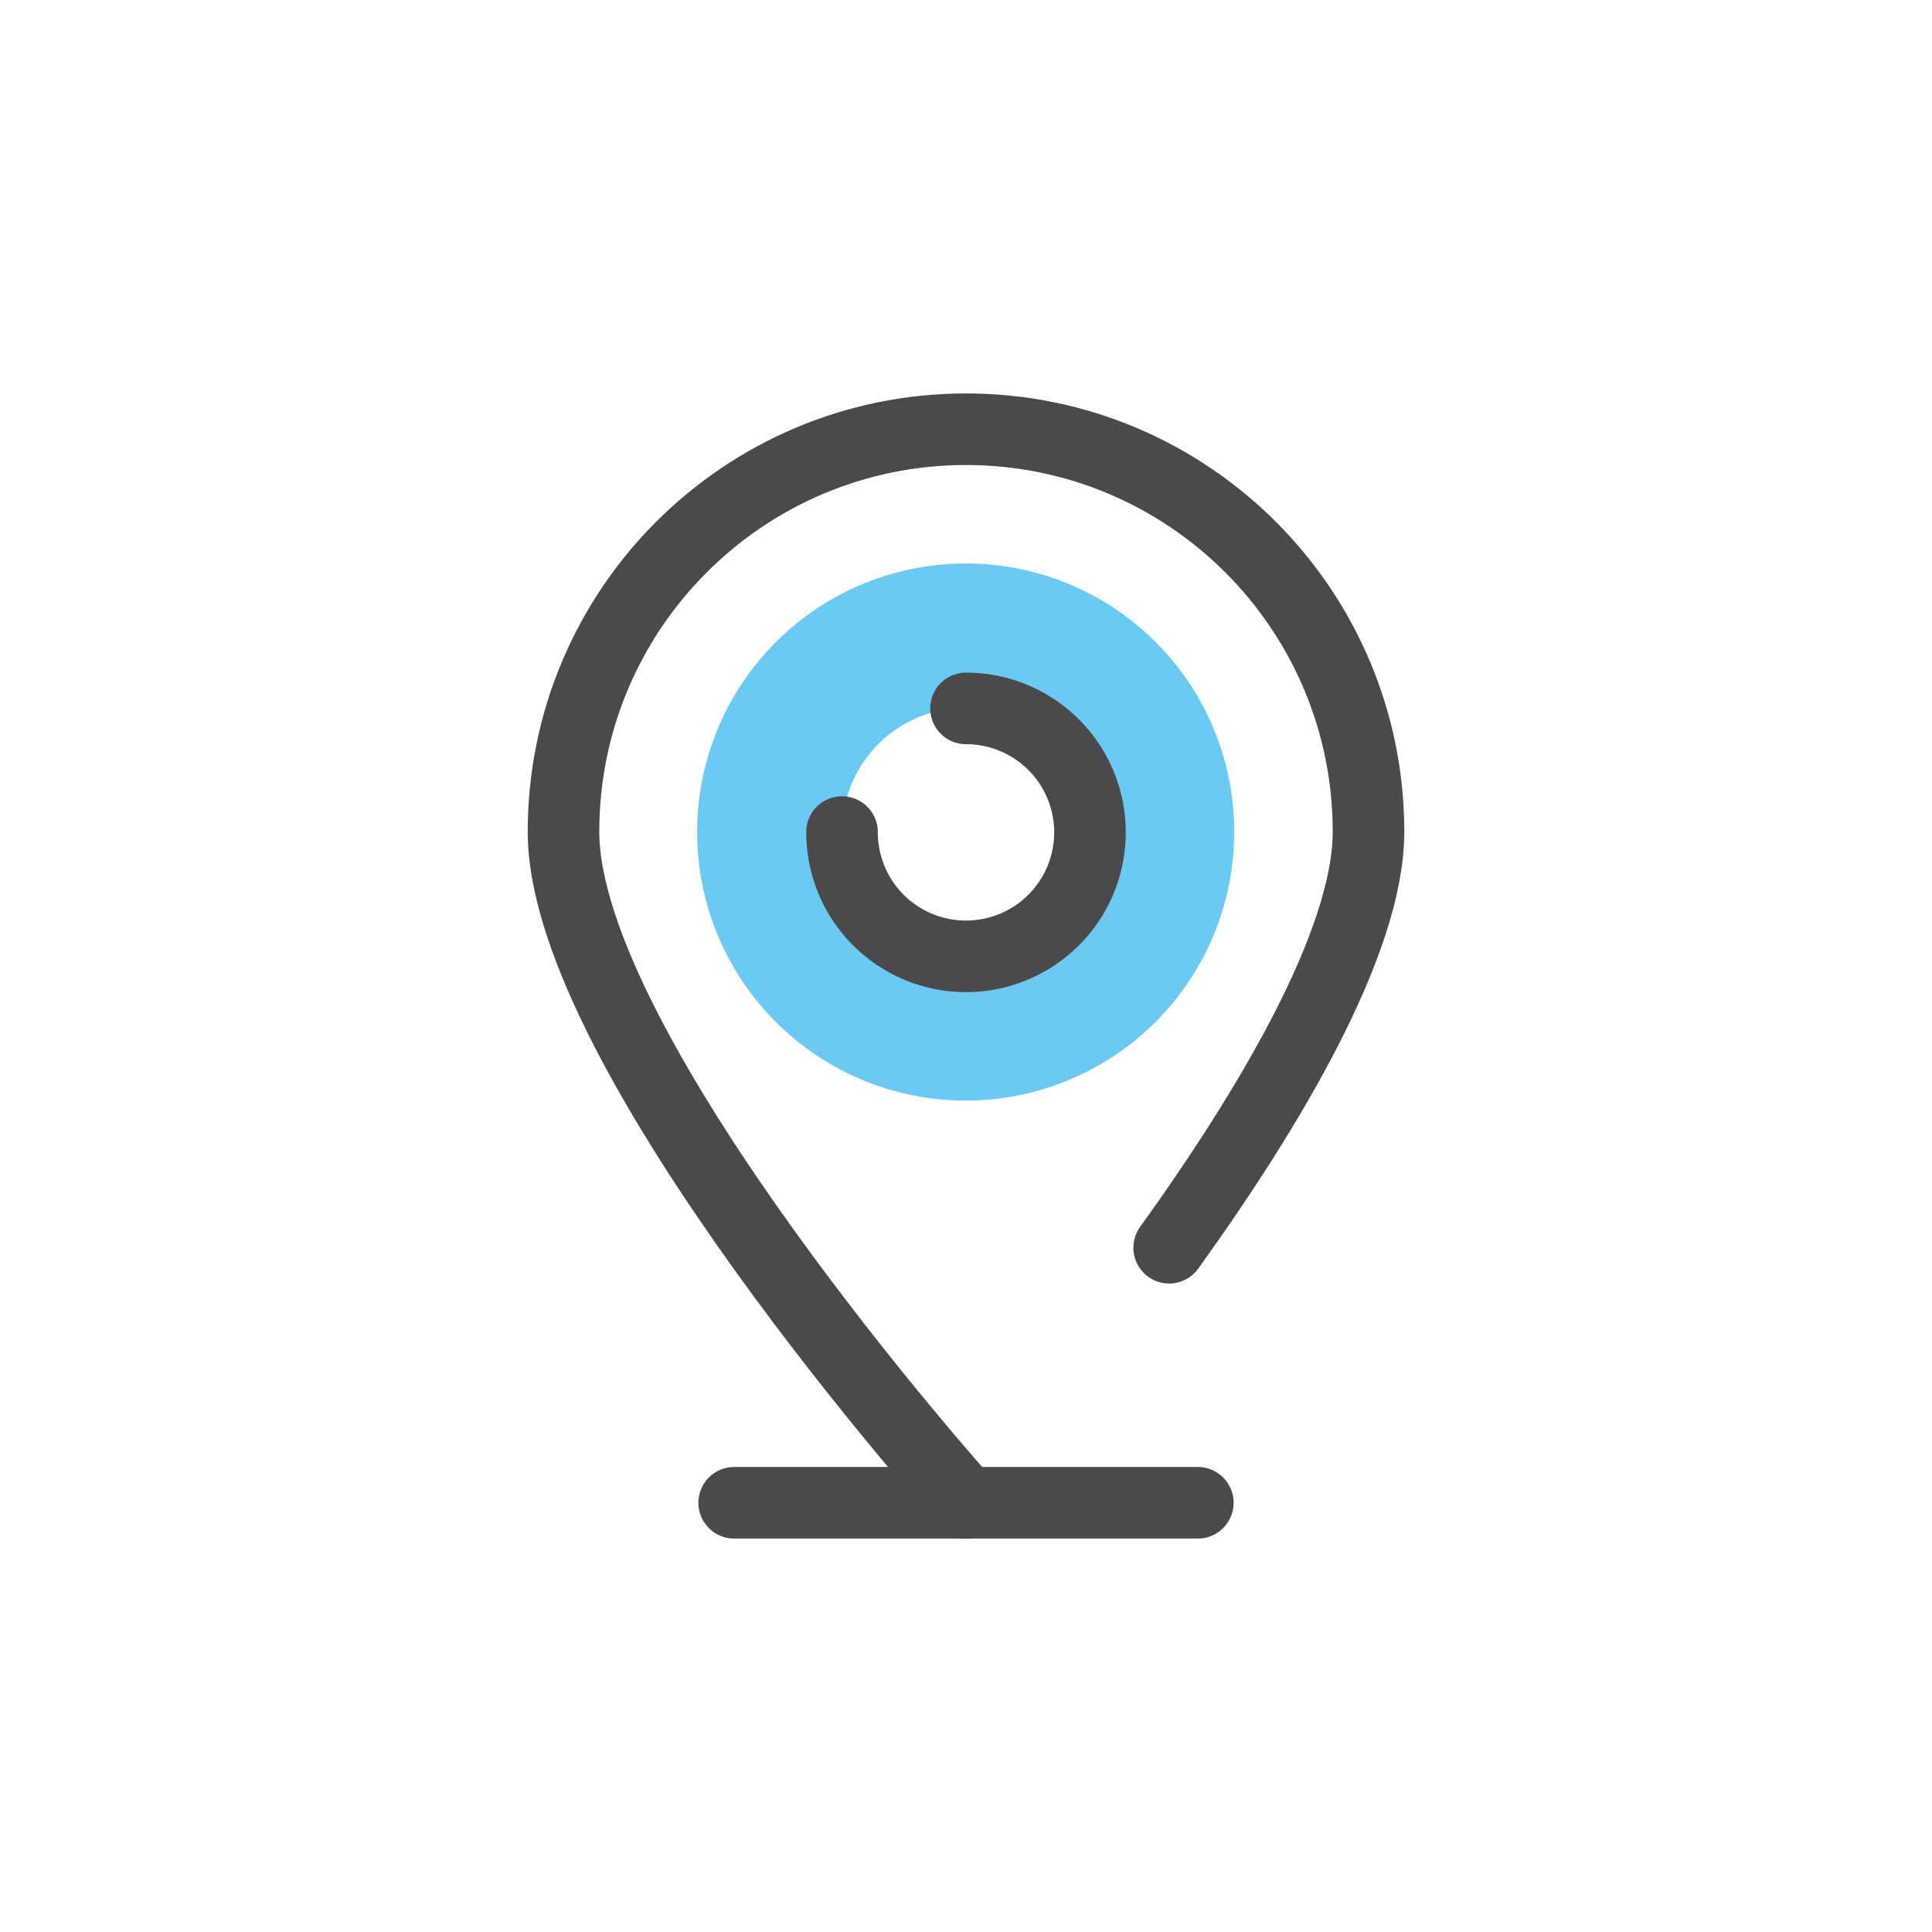 <svg xmlns="http://www.w3.org/2000/svg" width="54" height="54" viewBox="0 0 54 54">
    <g fill="none" fill-rule="evenodd">
        <path fill="#F2F2F2" fill-rule="nonzero" d="M-205-313h375V902h-375z"/>
        <path fill="#FFF" fill-rule="nonzero" d="M-205-5h376v88h-376z"/>
        <path d="M0 0h54v54H0z"/>
        <path stroke="#4A4A4A" stroke-linecap="round" stroke-linejoin="round" stroke-width="2" d="M27 42.003S15.75 29.466 15.75 23.247c0-6.213 5.037-11.25 11.25-11.25s11.25 5.037 11.25 11.25c0 3.087-2.772 7.74-5.571 11.628"/>
        <path fill="#F2F0E7" fill-rule="nonzero" stroke="#4A4A4A" stroke-linecap="round" stroke-linejoin="round" stroke-width="2" d="M20.52 42.003h12.96"/>
        <path fill="#6BC9F4" fill-rule="nonzero" d="M27 15.75a7.506 7.506 0 1 0 7.497 7.497A7.497 7.497 0 0 0 27 15.75zm0 10.962a3.465 3.465 0 1 1 0-6.93 3.465 3.465 0 0 1 0 6.93z"/>
        <path stroke="#4A4A4A" stroke-linecap="round" stroke-linejoin="round" stroke-width="2" d="M27 19.8a3.465 3.465 0 1 1-3.465 3.456"/>
    </g>
</svg>
